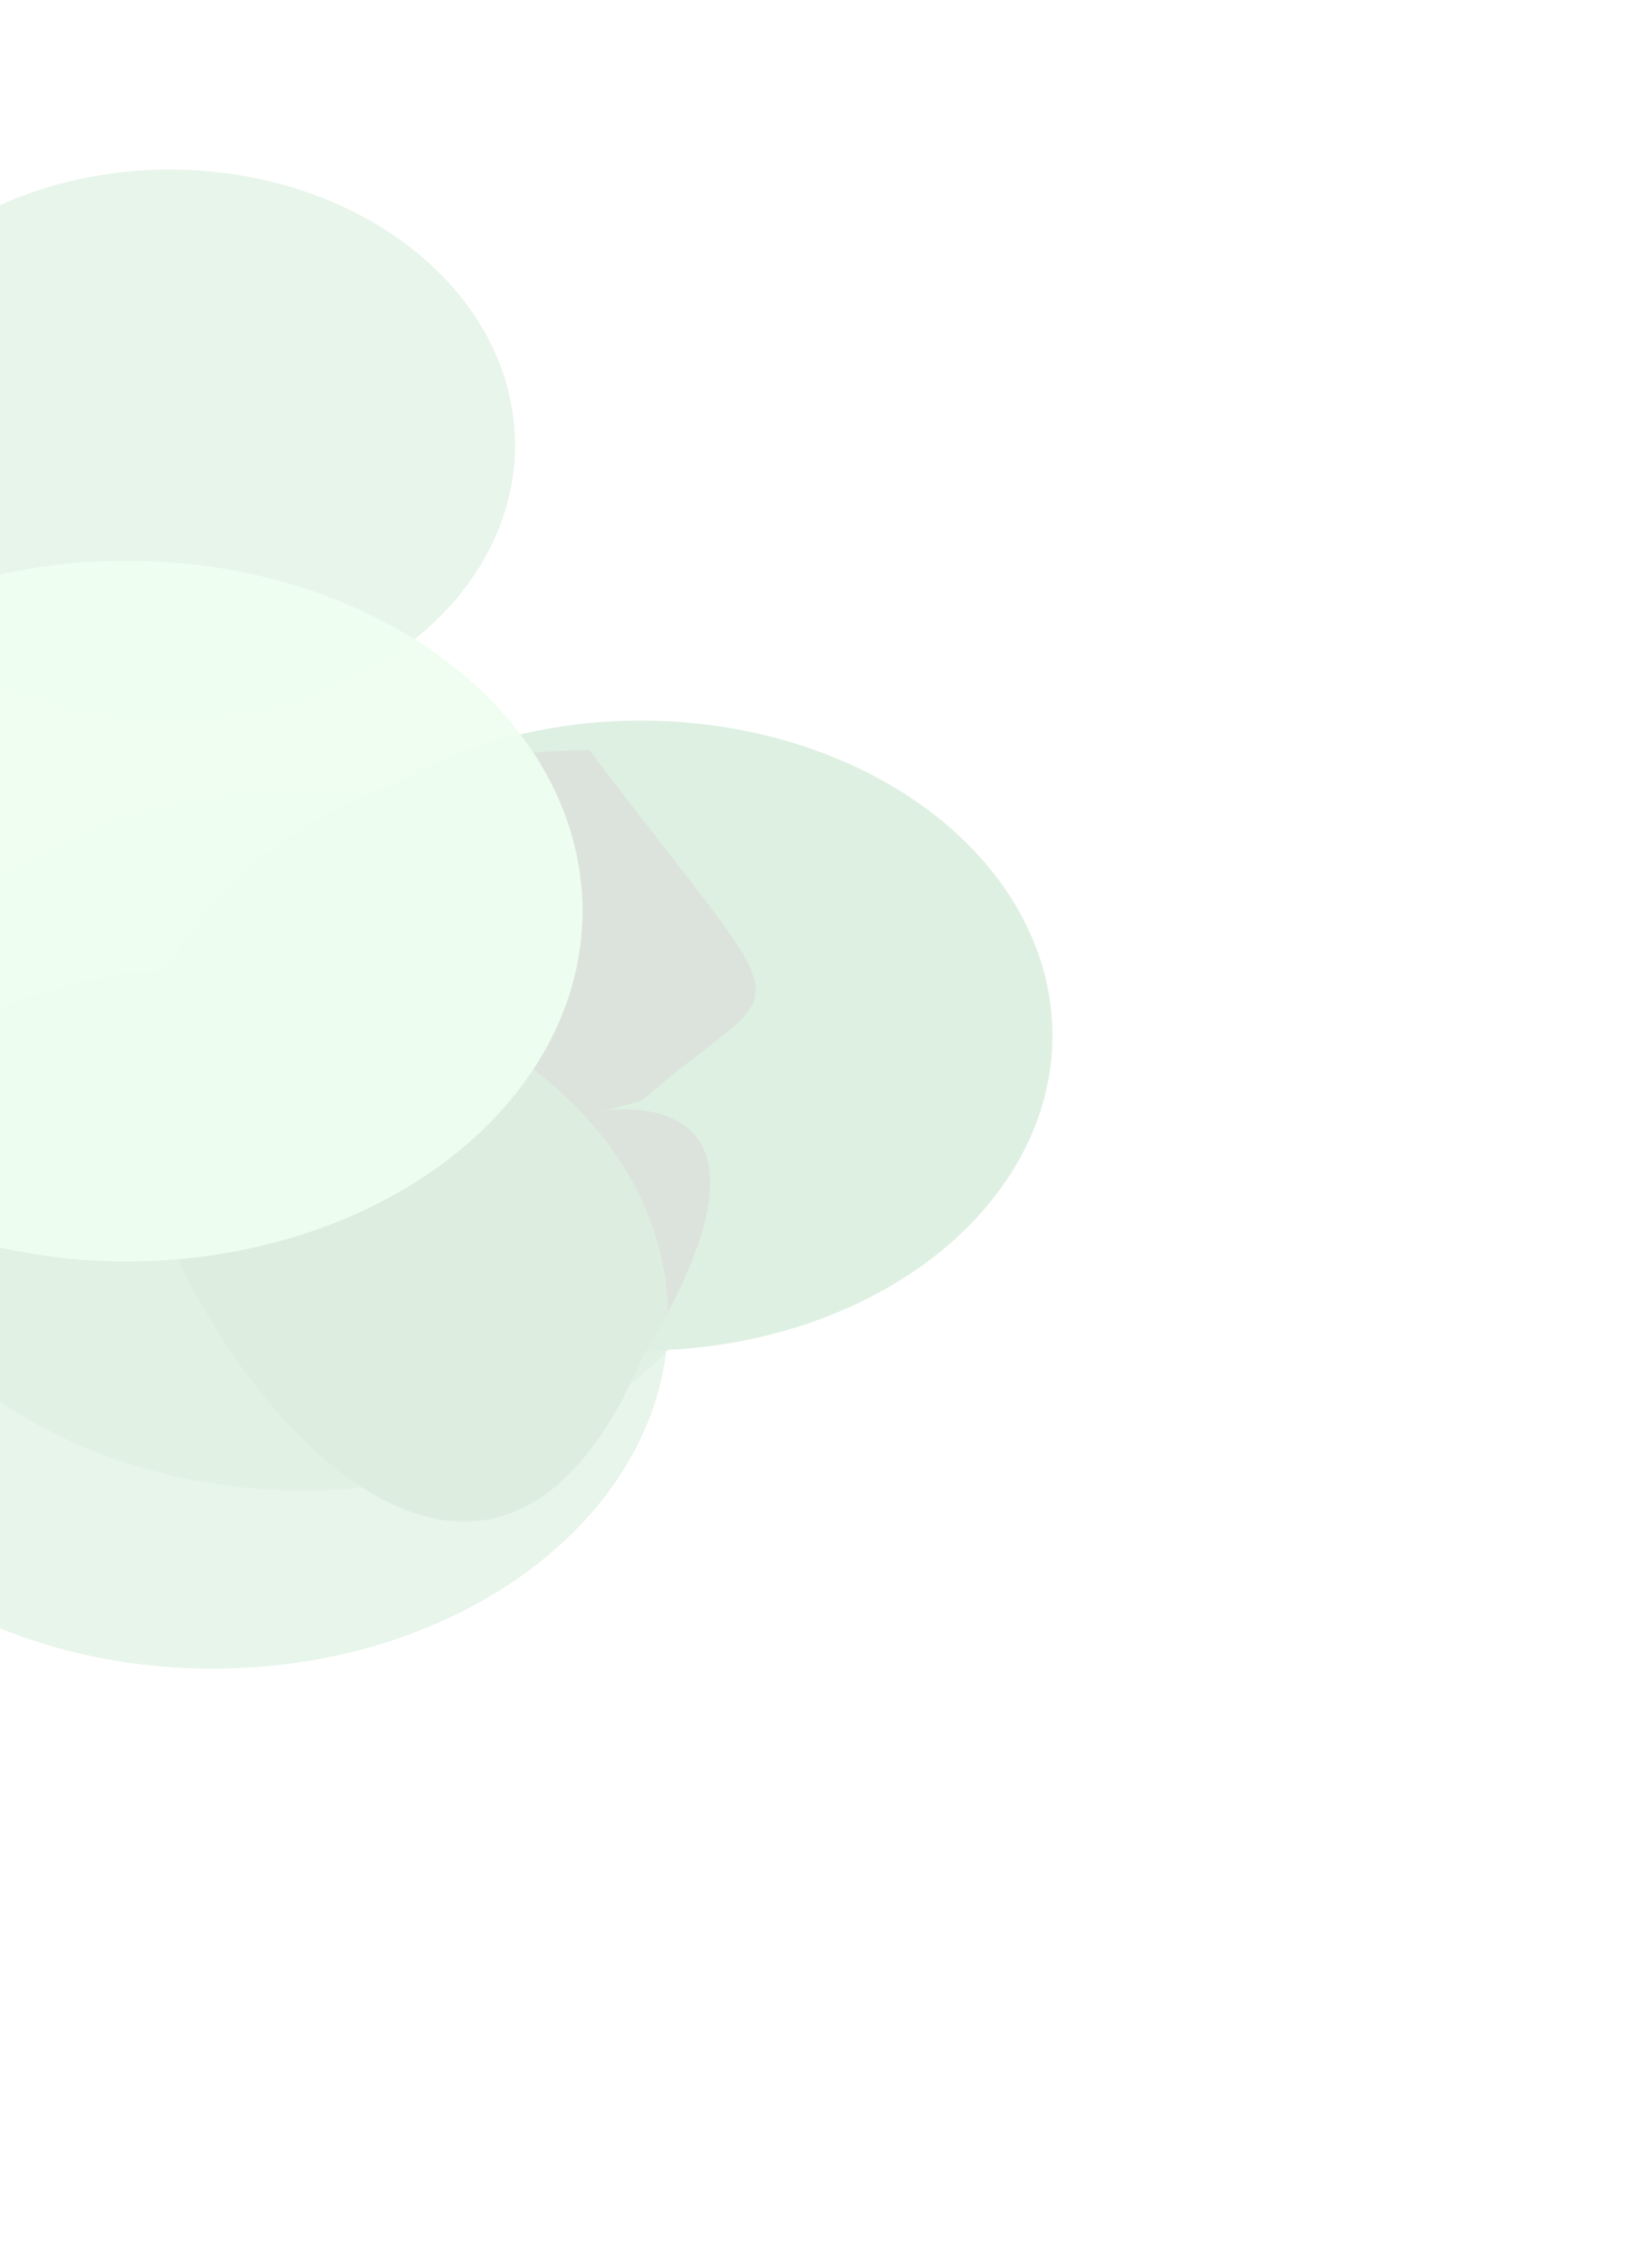 <svg width="799" height="1097" viewBox="0 0 799 1097" fill="none" xmlns="http://www.w3.org/2000/svg">
<g opacity="0.2">
<g filter="url(#filter0_f_28_59)">
<ellipse cx="309.981" cy="500.835" rx="199.019" ry="152.348" fill="#59B66D"/>
</g>
<g filter="url(#filter1_f_28_59)">
<ellipse cx="146.748" cy="551.29" rx="220.365" ry="169.493" fill="#59B66D" fill-opacity="0.73"/>
</g>
<g filter="url(#filter2_f_28_59)">
<ellipse cx="82.083" cy="215.243" rx="167" ry="133.243" fill="#59B66D" fill-opacity="0.73"/>
</g>
<g filter="url(#filter3_df_28_59)">
<path d="M300.424 520.301C218.738 543.711 405.619 472.482 300.424 644.829C215.425 844.522 54.703 613.909 54.703 520.301C54.703 426.692 153.363 350.808 275.067 350.808C381.936 491.975 373.81 455.947 300.424 520.301Z" fill="#51744E"/>
</g>
<g filter="url(#filter4_f_28_59)">
<path d="M323.165 637.507C323.165 731.115 224.505 807 102.801 807C-18.903 807 -117.564 731.115 -117.564 637.507C-117.564 543.898 -18.903 468.013 102.801 468.013C224.505 468.013 323.165 543.898 323.165 637.507Z" fill="#59B66D" fill-opacity="0.73"/>
</g>
<g filter="url(#filter5_f_28_59)">
<ellipse cx="61.365" cy="440.581" rx="220.365" ry="169.493" fill="#ACFBB4" fill-opacity="0.94"/>
</g>
</g>
<defs>
<filter id="filter0_f_28_59" x="-179.038" y="58.487" width="978.038" height="884.696" filterUnits="userSpaceOnUse" color-interpolation-filters="sRGB">
<feFlood flood-opacity="0" result="BackgroundImageFix"/>
<feBlend mode="normal" in="SourceGraphic" in2="BackgroundImageFix" result="shape"/>
<feGaussianBlur stdDeviation="145" result="effect1_foregroundBlur_28_59"/>
</filter>
<filter id="filter1_f_28_59" x="-363.617" y="91.797" width="1020.73" height="918.986" filterUnits="userSpaceOnUse" color-interpolation-filters="sRGB">
<feFlood flood-opacity="0" result="BackgroundImageFix"/>
<feBlend mode="normal" in="SourceGraphic" in2="BackgroundImageFix" result="shape"/>
<feGaussianBlur stdDeviation="145" result="effect1_foregroundBlur_28_59"/>
</filter>
<filter id="filter2_f_28_59" x="-374.917" y="-208" width="914" height="846.487" filterUnits="userSpaceOnUse" color-interpolation-filters="sRGB">
<feFlood flood-opacity="0" result="BackgroundImageFix"/>
<feBlend mode="normal" in="SourceGraphic" in2="BackgroundImageFix" result="shape"/>
<feGaussianBlur stdDeviation="145" result="effect1_foregroundBlur_28_59"/>
</filter>
<filter id="filter3_df_28_59" x="-235.297" y="60.808" width="880.793" height="953.037" filterUnits="userSpaceOnUse" color-interpolation-filters="sRGB">
<feFlood flood-opacity="0" result="BackgroundImageFix"/>
<feColorMatrix in="SourceAlpha" type="matrix" values="0 0 0 0 0 0 0 0 0 0 0 0 0 0 0 0 0 0 127 0" result="hardAlpha"/>
<feOffset dx="10" dy="12"/>
<feComposite in2="hardAlpha" operator="out"/>
<feColorMatrix type="matrix" values="0 0 0 0 0.015 0 0 0 0 0.015 0 0 0 0 0.015 0 0 0 1 0"/>
<feBlend mode="saturation" in2="BackgroundImageFix" result="effect1_dropShadow_28_59"/>
<feBlend mode="normal" in="SourceGraphic" in2="effect1_dropShadow_28_59" result="shape"/>
<feGaussianBlur stdDeviation="145" result="effect2_foregroundBlur_28_59"/>
</filter>
<filter id="filter4_f_28_59" x="-407.564" y="178.013" width="1020.73" height="918.987" filterUnits="userSpaceOnUse" color-interpolation-filters="sRGB">
<feFlood flood-opacity="0" result="BackgroundImageFix"/>
<feBlend mode="normal" in="SourceGraphic" in2="BackgroundImageFix" result="shape"/>
<feGaussianBlur stdDeviation="145" result="effect1_foregroundBlur_28_59"/>
</filter>
<filter id="filter5_f_28_59" x="-449" y="-18.912" width="1020.73" height="918.987" filterUnits="userSpaceOnUse" color-interpolation-filters="sRGB">
<feFlood flood-opacity="0" result="BackgroundImageFix"/>
<feBlend mode="normal" in="SourceGraphic" in2="BackgroundImageFix" result="shape"/>
<feGaussianBlur stdDeviation="145" result="effect1_foregroundBlur_28_59"/>
</filter>
</defs>
</svg>
